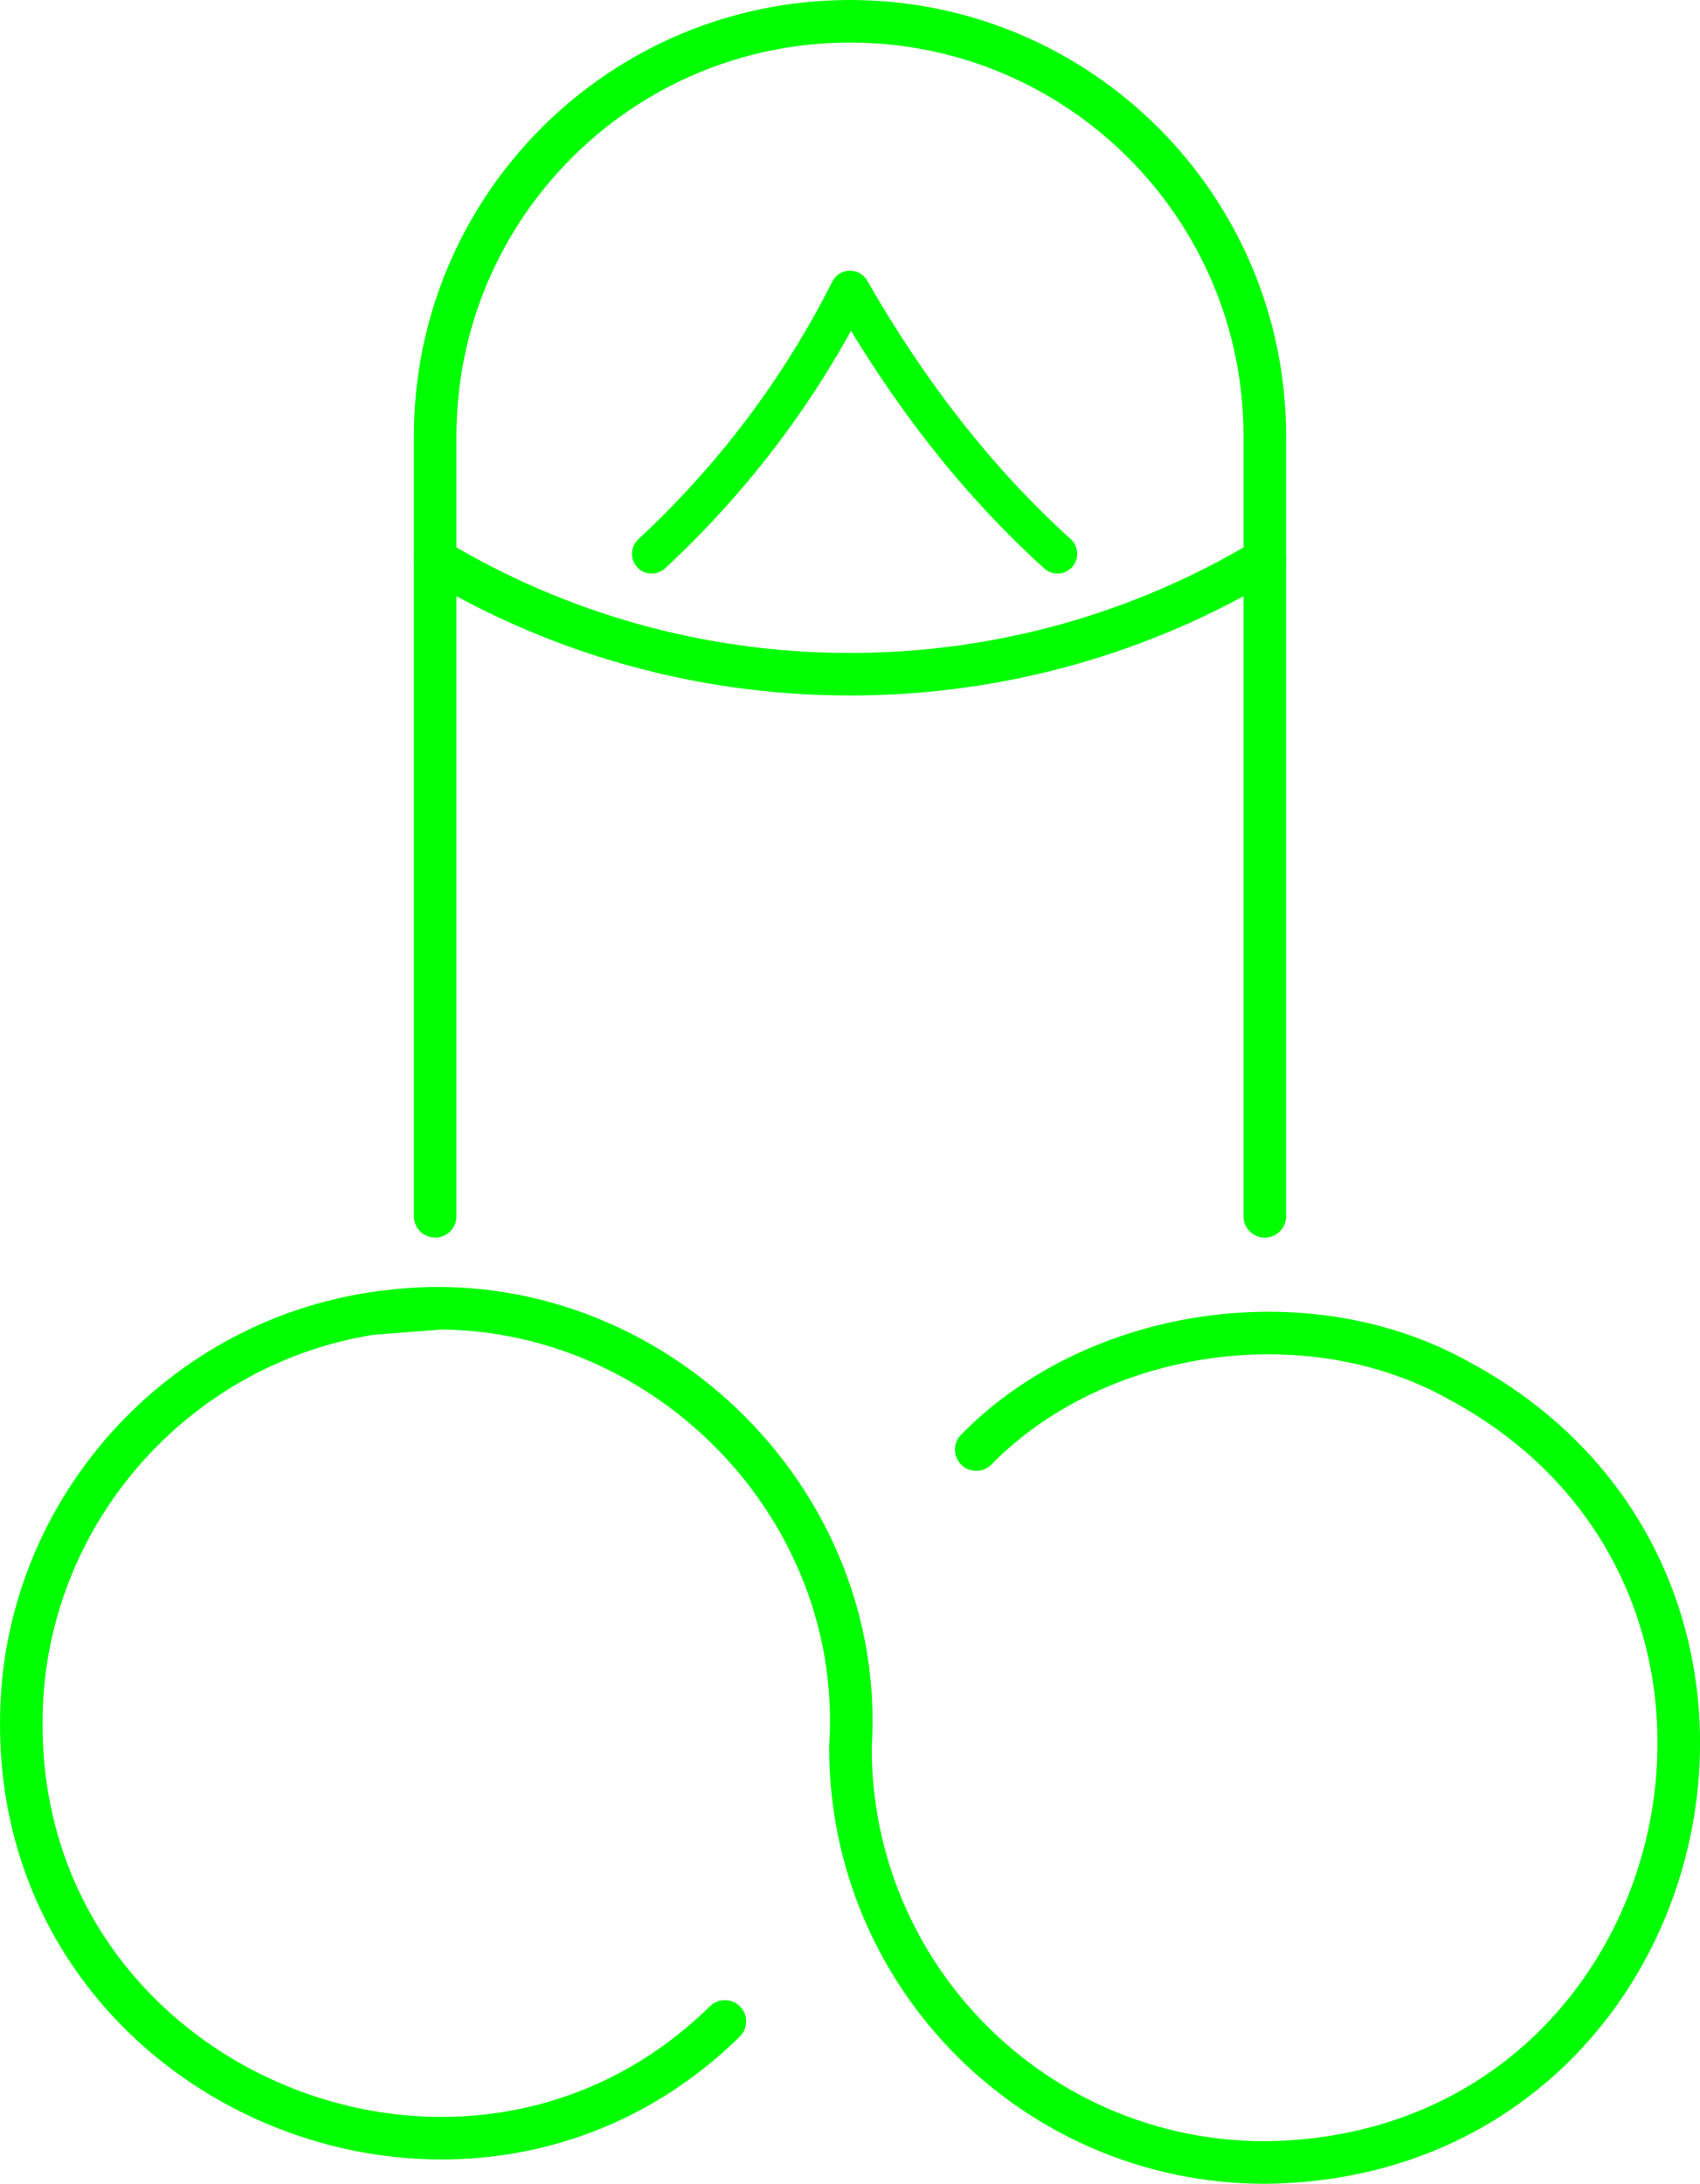<svg onmouseover="startAnimation()" xmlns="http://www.w3.org/2000/svg" viewBox="0 0 559.39 718.42">
  <style>
    @keyframes draw {
      to {
        stroke-dashoffset: 0;
      }
    }
  </style>
  <g id="penis">
    <path class="balls" d="m238.52,665c-84.82,83.26-231.91,22.31-231.51-98-.26-74.29,60.5-136.59,136.5-136.5l-20.74,1.6c84.98-13.83,162.72,57.37,157.06,142.82,0,75.39,61.11,136.5,136.5,136.5,142.91-1.63,187.76-190.44,63.9-257.15-49.98-28.02-119.69-17.5-159,22.61" fill="none" stroke="#0f0" stroke-linecap="round" stroke-linejoin="round" stroke-width="14"/>
    <path class="shaft" d="m143.19,400.15V143.5c0-75.39,61.11-136.5,136.5-136.5s136.5,61.11,136.5,136.5v256.65" fill="none" stroke="#0f0" stroke-linecap="round" stroke-linejoin="round" stroke-width="14"/>
    <path class="glans" d="m416.19,184.09c-39.9,23.93-86.59,37.71-136.5,37.71s-96.6-13.77-136.5-37.71" fill="none" stroke="#0f0" stroke-linecap="round" stroke-linejoin="round" stroke-width="14"/>
  </g>
  <path id="arrow" d="m214.44,182.19c26.98-25.08,48.73-53.96,65.26-86.65,19.17,33.44,41.71,62.61,68.27,86.65" fill="none" stroke="#0f0" stroke-linecap="round" stroke-linejoin="round" stroke-width="13"/>
<script>
const svg = document.querySelector('svg');
const penis = document.getElementById('penis');
let isAnimated = false;
penis.style.opacity = 0;
penis.style.pointerEvents = 'none';
function startAnimation() {
  if (!isAnimated) {
    penis.style.opacity = 1;
    penis.style.pointerEvents = 'auto';
    const paths = penis.querySelectorAll('path');
    paths.forEach((path, index) => {
      const length = path.getTotalLength();
      path.style.strokeDasharray = length;
      path.style.strokeDashoffset = length;
      path.style.animation = 'draw 1s ease forwards ' + (index * 0.2) + 's';
    });
    isAnimated = true;
  } else {
    penis.querySelectorAll('path').forEach(path => path.style.animation = 'none');
    setTimeout(() => {
      const paths = penis.querySelectorAll('path');
      paths.forEach((path, index) => {
        const length = path.getTotalLength();
        path.style.strokeDasharray = length;
        path.style.strokeDashoffset = length;
		path.style.animation = 'draw 1s ease forwards ' + (index * 0.2) + 's';
      });
    }, 10);
  }
}
function hidepenis() {
  penis.style.opacity = 0;
  penis.style.pointerEvents = 'none';
  isAnimated = false;
  penis.querySelectorAll('path').forEach(path => path.style.animation = 'none');
}
svg.addEventListener('mouseover', startAnimation);
svg.addEventListener('mouseout', hidepenis);
svg.addEventListener('mouseleave', hidepenis);
</script>
</svg>